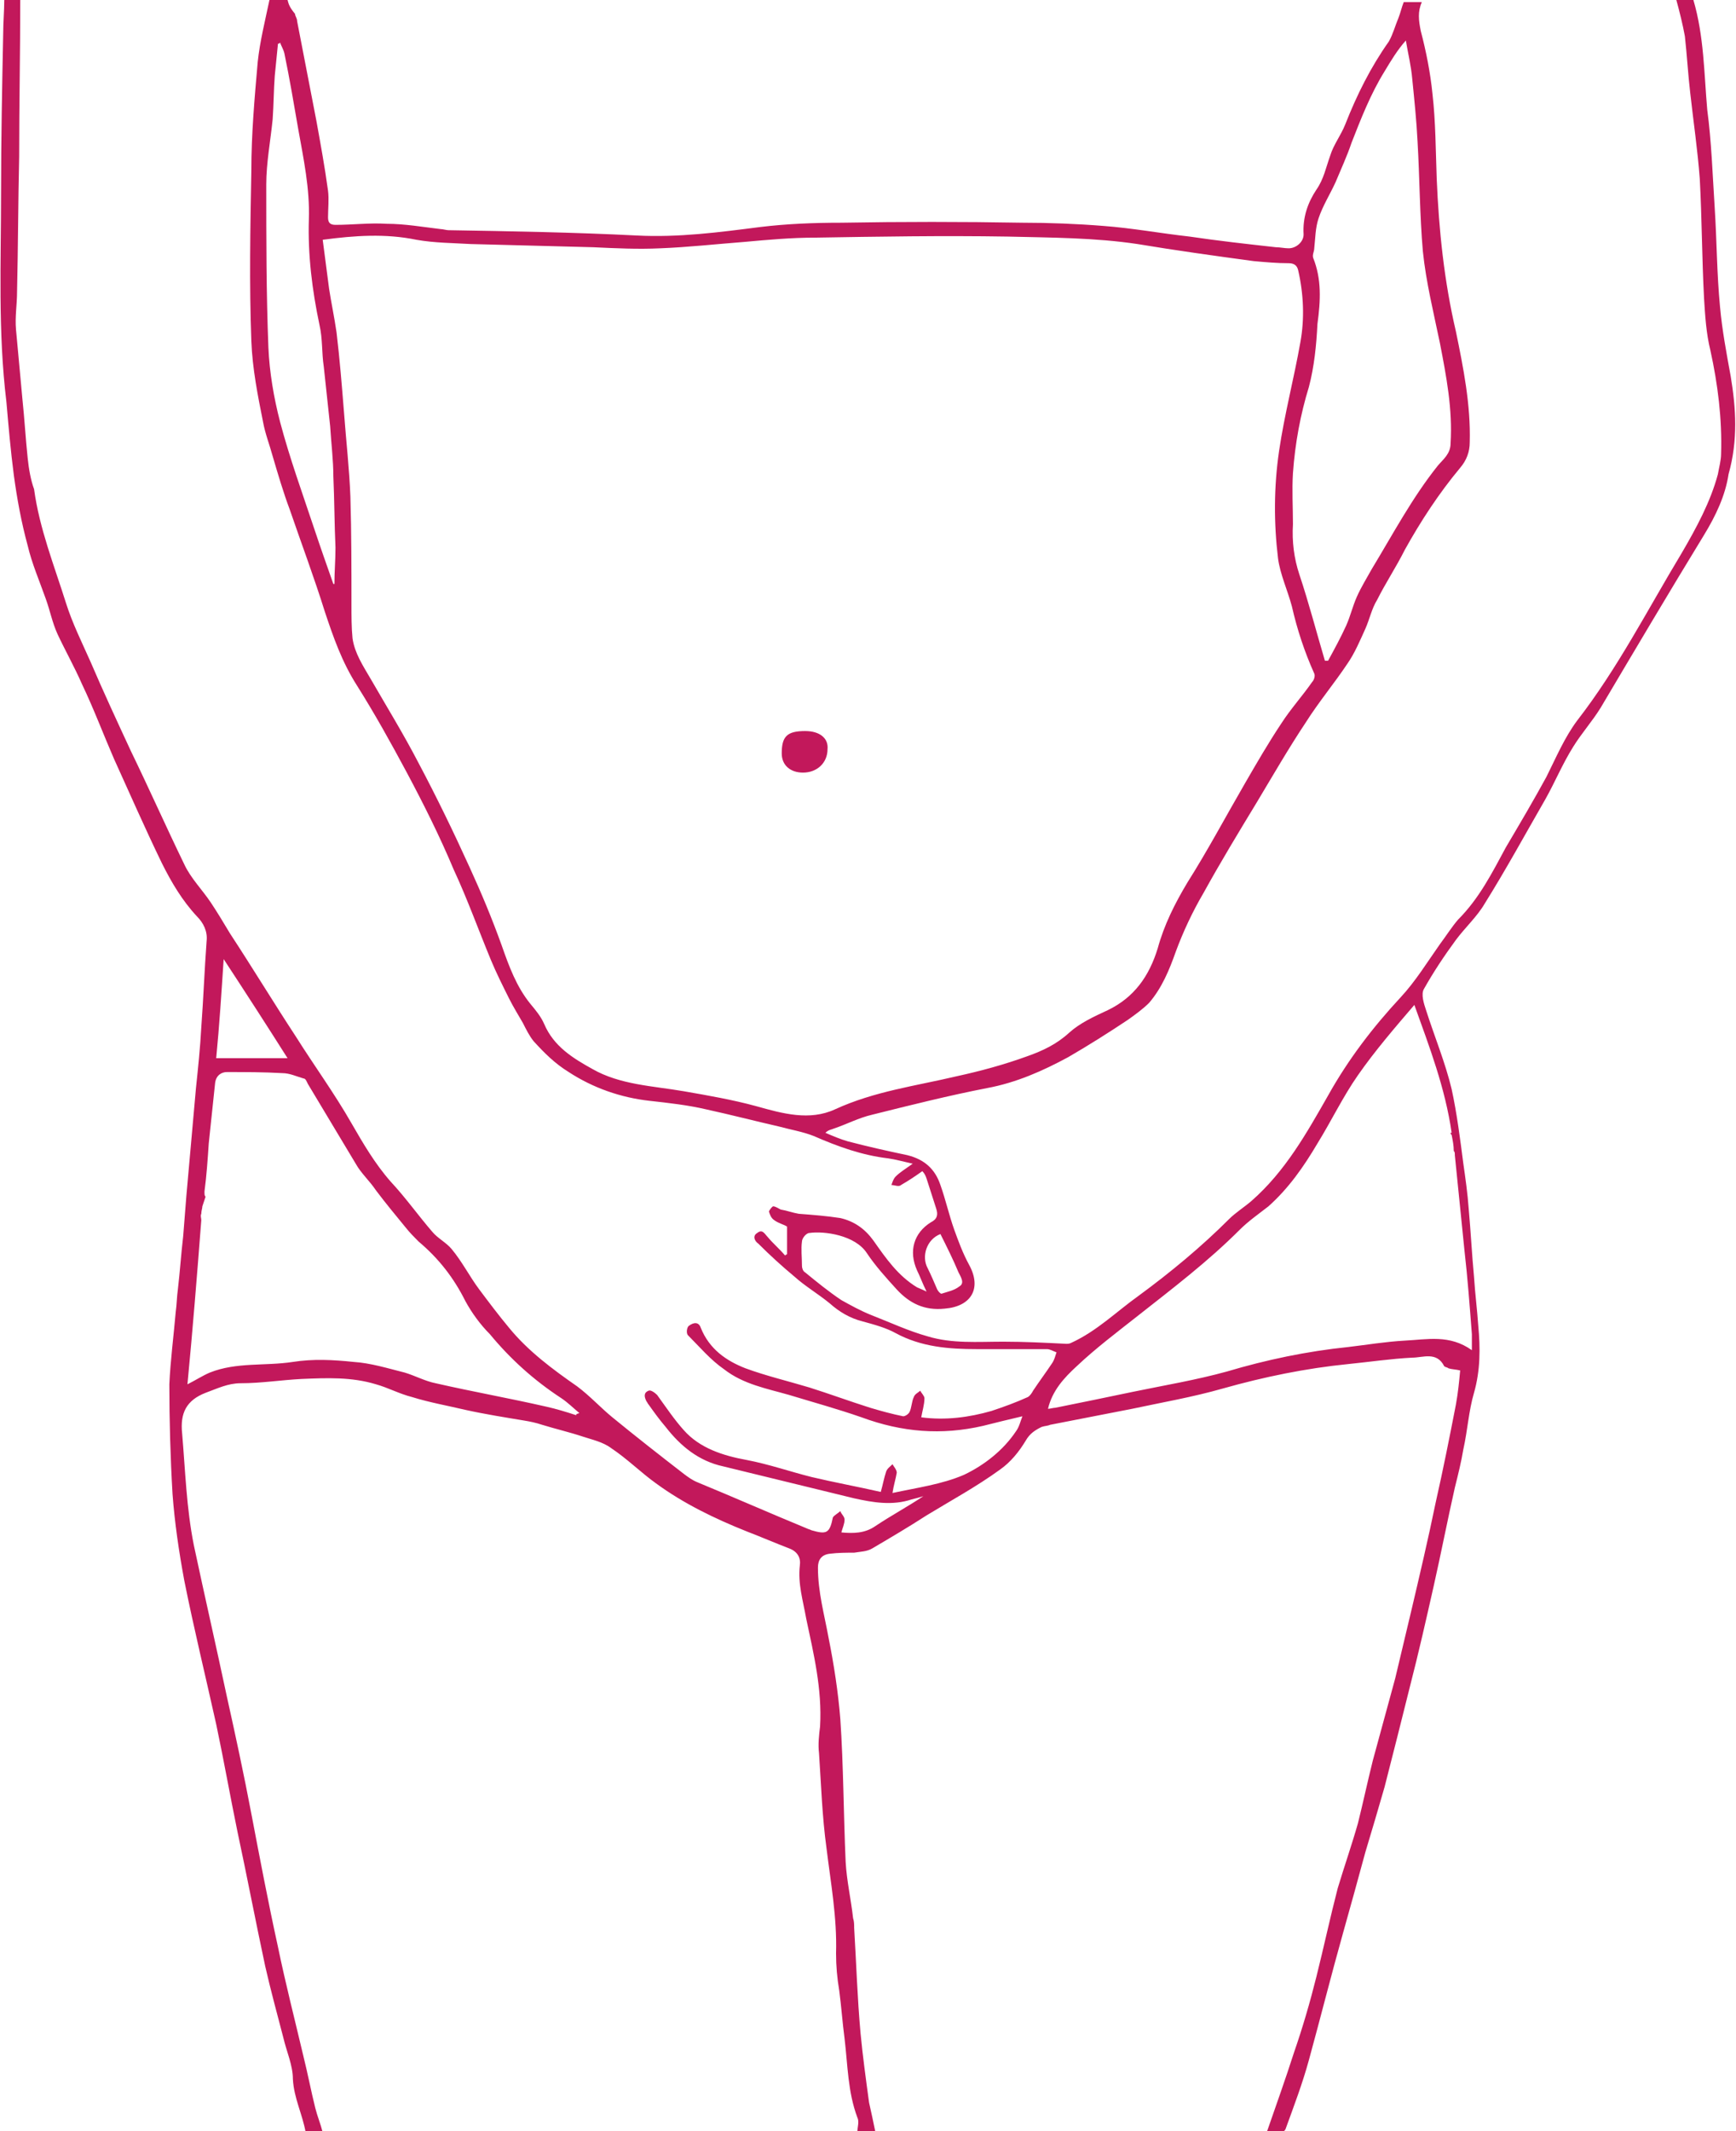 <?xml version="1.0" encoding="utf-8"?>
<!-- Generator: Adobe Illustrator 19.2.1, SVG Export Plug-In . SVG Version: 6.00 Build 0)  -->
<svg version="1.1" id="Layer_1" xmlns="http://www.w3.org/2000/svg" xmlns:xlink="http://www.w3.org/1999/xlink" x="0px" y="0px"
	 viewBox="0 0 163 200" style="enable-background:new 0 0 163 200;" xml:space="preserve">
<style type="text/css">
	.st0{fill:#C2185B;}
</style>
<g id="pelvic-child-main">
	<path class="st0" d="M162.5,35.3c-0.4-2.2-0.8-4.3-1-6.5c-0.3-3.1-0.3-6.2-0.5-9.3c-0.2-3.1-0.3-6.2-0.7-9.2C160,6.9,160,3.4,159,0
		h-1.6c0.3,1.1,0.6,2.3,0.8,3.4c0.2,1.8,0.3,3.6,0.5,5.3c0.3,2.7,0.7,5.4,0.9,8.1c0.2,3.7,0.2,7.4,0.4,11.2c0.1,1.6,0.2,3.3,0.6,4.9
		c0.7,3.2,1.1,6.4,1,9.7c0,0.6-0.2,1.3-0.3,1.9c-0.7,2.6-2,5-3.4,7.4c-3.2,5.3-6,10.8-9.8,15.7c-1.2,1.6-2,3.5-2.9,5.3
		c-1.2,2.2-2.5,4.4-3.8,6.6c-1.3,2.4-2.5,4.8-4.5,6.8c-0.6,0.7-1.1,1.5-1.7,2.3c-1.2,1.7-2.3,3.5-3.7,5c-2.6,2.8-4.9,5.8-6.8,9.2
		c-2,3.5-4,7.1-7.2,9.9c-0.7,0.6-1.5,1.1-2.1,1.7c-2.6,2.6-5.5,5-8.5,7.2c-2.1,1.5-3.9,3.3-6.3,4.4c-0.2,0.1-0.3,0.1-0.5,0.1
		c-2-0.1-3.9-0.2-5.9-0.2c-2.4,0-4.8,0.2-7.1-0.5c-1.8-0.5-3.5-1.3-5.3-2c-1-0.4-1.9-0.9-2.8-1.4c-1.2-0.8-2.3-1.7-3.4-2.6
		c-0.2-0.1-0.3-0.4-0.3-0.6c0-0.8-0.1-1.6,0-2.3c0-0.3,0.4-0.8,0.7-0.8c1.4-0.2,4.3,0.2,5.4,1.9c0.8,1.2,1.8,2.3,2.8,3.4
		c1.2,1.3,2.6,2,4.5,1.8c2.5-0.2,3.5-1.9,2.3-4.1c-0.6-1.1-1-2.2-1.4-3.3c-0.5-1.4-0.8-2.8-1.3-4.2c-0.5-1.5-1.5-2.4-3.1-2.8
		c-1.9-0.4-3.7-0.8-5.6-1.3c-0.7-0.2-1.4-0.5-2.1-0.8c0.3-0.3,0.6-0.3,0.8-0.4c1.2-0.4,2.3-1,3.6-1.3c3.6-0.9,7.2-1.8,10.8-2.5
		c2.7-0.5,5.2-1.6,7.6-2.9c1.9-1.1,3.8-2.3,5.6-3.5c0.7-0.5,1.4-1,2-1.6c1.2-1.4,1.9-3.1,2.5-4.8c0.7-1.9,1.6-3.8,2.6-5.5
		c1.6-2.9,3.3-5.7,5-8.5c1.5-2.5,3-5.1,4.6-7.5c1.2-1.9,2.7-3.7,3.9-5.5c0.7-1,1.2-2.2,1.7-3.3c0.4-0.9,0.6-1.9,1.1-2.7
		c0.8-1.6,1.8-3.1,2.6-4.7c1.5-2.7,3.2-5.3,5.2-7.7c0.6-0.7,0.9-1.5,0.9-2.4c0.1-3.5-0.6-7-1.3-10.4c-1.1-4.7-1.6-9.5-1.8-14.3
		c-0.1-2.7-0.1-5.4-0.4-8c-0.2-2-0.6-4-1.1-5.9c-0.2-1-0.3-1.8,0.1-2.7h-1.7c-0.2,0.5-0.3,1-0.5,1.5c-0.3,0.7-0.5,1.5-0.9,2.2
		c-1.7,2.4-3,5-4.1,7.8c-0.4,1-1.1,1.9-1.4,2.9c-0.4,1.1-0.6,2.2-1.3,3.2c-0.8,1.2-1.3,2.6-1.2,4.2c0,0.7-0.7,1.3-1.4,1.3
		c-0.4,0-0.8-0.1-1.2-0.1c-2.7-0.3-5.4-0.6-8.1-1c-2.7-0.3-5.4-0.8-8.1-1c-2.5-0.2-5.1-0.3-7.6-0.3c-5.7-0.1-11.3-0.1-17,0
		c-2.6,0-5.1,0.1-7.6,0.4c-3.9,0.5-7.7,1-11.6,0.8c-5.9-0.3-11.8-0.4-17.7-0.5c-0.2,0-0.5-0.1-0.7-0.1c-1.7-0.2-3.4-0.5-5.1-0.5
		c-1.6-0.1-3.2,0.1-4.8,0.1c-0.5,0-0.7-0.2-0.7-0.7c0-0.8,0.1-1.7,0-2.5c-0.3-2.2-0.7-4.4-1.1-6.6c-0.6-3.1-1.2-6.2-1.8-9.3
		c0-0.3-0.2-0.5-0.2-0.7C27.2,0.7,27.1,0.4,27,0h-1.7c-0.4,1.9-0.9,3.9-1.1,5.8c-0.3,3.4-0.6,6.8-0.6,10.2c-0.1,5.3-0.2,10.7,0,16
		c0.1,2.6,0.6,5.1,1.1,7.6c0.2,1.1,0.6,2.1,0.9,3.2c0.5,1.7,1,3.4,1.6,5c1.1,3.2,2.3,6.4,3.3,9.6c0.8,2.4,1.6,4.7,3,6.9
		c1.7,2.7,3.2,5.4,4.7,8.2c1.6,3,3.1,6,4.4,9.1c1.3,2.8,2.3,5.6,3.5,8.5c0.5,1.2,1.1,2.4,1.7,3.6c0.4,0.8,0.9,1.6,1.3,2.3
		c0.3,0.6,0.6,1.2,1,1.7c1,1.1,2,2.1,3.3,2.9c2.3,1.5,4.9,2.4,7.6,2.7c1.8,0.2,3.6,0.4,5.3,0.8c2.3,0.5,4.6,1.1,6.8,1.6
		c1.1,0.3,2.3,0.5,3.3,0.9c2.3,1,4.5,1.8,7,2.1c0.7,0.1,1.4,0.3,2.3,0.5c-0.7,0.5-1.2,0.8-1.6,1.2c-0.2,0.2-0.3,0.5-0.4,0.8
		c0.3,0,0.7,0.2,0.9,0c0.7-0.4,1.3-0.8,2-1.3c0.2,0.2,0.3,0.4,0.4,0.7c0.3,0.9,0.6,1.9,0.9,2.8c0.2,0.6,0.1,1-0.5,1.3
		c-1.6,1-2.1,2.7-1.3,4.5c0.3,0.6,0.5,1.2,0.9,2c-0.4-0.2-0.7-0.3-0.9-0.4c-1.8-1.1-2.9-2.7-4.1-4.4c-0.8-1.1-1.8-1.8-3.1-2.1
		c-1.3-0.2-2.6-0.3-3.9-0.4c-0.6-0.1-1.1-0.3-1.7-0.4c-0.2-0.1-0.5-0.3-0.7-0.3c-0.1,0-0.4,0.4-0.4,0.5c0.1,0.3,0.2,0.6,0.5,0.8
		c0.4,0.3,0.9,0.4,1.2,0.6v2.6c-0.1,0-0.1,0.1-0.2,0.1c-0.5-0.6-1.1-1.1-1.6-1.7c-0.3-0.3-0.5-0.8-1-0.4c-0.5,0.3-0.2,0.8,0.1,1
		c1.1,1.1,2.2,2.1,3.4,3.1c1,0.9,2.2,1.6,3.3,2.5c0.9,0.8,1.9,1.4,3.1,1.7c1.1,0.3,2.2,0.6,3.1,1.1c2.4,1.3,5,1.5,7.6,1.5
		c2.2,0,4.4,0,6.6,0c0.3,0,0.6,0.2,0.9,0.3c-0.1,0.3-0.2,0.7-0.4,1c-0.6,0.9-1.2,1.7-1.8,2.6c-0.1,0.2-0.3,0.5-0.5,0.6
		c-1.1,0.5-2.2,0.9-3.4,1.3c-2.1,0.6-4.3,0.9-6.6,0.6c0.1-0.6,0.3-1.2,0.3-1.8c0-0.2-0.3-0.5-0.4-0.7c-0.2,0.2-0.5,0.3-0.6,0.6
		c-0.2,0.4-0.2,1-0.4,1.4c-0.1,0.2-0.4,0.4-0.6,0.4c-1-0.2-2.1-0.5-3.1-0.8c-1.9-0.6-3.8-1.3-5.7-1.9c-2-0.6-4.1-1.1-6-1.8
		c-1.8-0.7-3.4-1.8-4.2-3.8c-0.2-0.6-0.7-0.5-1.1-0.2c-0.2,0.1-0.3,0.7-0.1,0.9c1.1,1.1,2.1,2.3,3.4,3.2c1.8,1.4,4,1.8,6.1,2.4
		c2.3,0.7,4.5,1.3,6.8,2.1c3.8,1.4,7.5,1.7,11.4,0.8c1.2-0.3,2.4-0.6,3.7-0.9c-0.2,0.5-0.3,1-0.6,1.4c-1.2,1.8-3,3.2-4.9,4.1
		c-2.1,0.9-4.4,1.2-6.7,1.7c0.1-0.7,0.3-1.3,0.4-1.9c0-0.3-0.3-0.6-0.4-0.8c-0.2,0.2-0.5,0.4-0.6,0.7c-0.2,0.6-0.3,1.2-0.5,1.9
		c-2.2-0.5-4.4-0.9-6.5-1.4c-2-0.5-4-1.2-6.1-1.6c-2.2-0.4-4.4-1.1-5.9-2.8c-0.9-1-1.7-2.2-2.5-3.3c-0.2-0.2-0.6-0.5-0.8-0.4
		c-0.5,0.2-0.4,0.6-0.2,1c0.1,0.1,0.1,0.2,0.2,0.3c0.5,0.7,1,1.4,1.6,2.1c1.4,1.8,3.1,3.2,5.4,3.7c4.1,1,8.2,2,12.3,3
		c1.8,0.4,3.6,0.7,5.4,0.1c0.4-0.1,0.8-0.2,1.1-0.3c-1.5,1-3,1.8-4.5,2.8c-1,0.7-2.1,0.7-3.2,0.6c0.1-0.4,0.3-0.8,0.3-1.2
		c0-0.3-0.3-0.5-0.4-0.8c-0.2,0.2-0.6,0.4-0.7,0.6c-0.3,1.5-0.6,1.6-2,1.2c-0.2-0.1-0.3-0.1-0.5-0.2c-3.4-1.4-6.8-2.9-10.2-4.3
		c-0.5-0.2-0.9-0.5-1.3-0.8c-2.2-1.7-4.5-3.5-6.7-5.3c-1.1-0.9-2.1-2-3.3-2.9c-2.3-1.6-4.6-3.3-6.4-5.5c-1-1.2-1.9-2.4-2.8-3.6
		c-0.9-1.2-1.6-2.6-2.6-3.8c-0.5-0.6-1.3-1-1.8-1.6c-1.3-1.5-2.5-3.2-3.9-4.7c-1.5-1.7-2.6-3.6-3.7-5.5c-1.6-2.8-3.5-5.4-5.2-8.1
		c-2.1-3.2-4.1-6.5-6.2-9.7c-0.6-1-1.2-2-1.8-2.9c-0.8-1.2-1.9-2.3-2.5-3.6c-1.7-3.5-3.3-7.1-5-10.6c-1.3-2.8-2.6-5.6-3.8-8.4
		c-0.8-1.8-1.7-3.6-2.3-5.5c-1.1-3.5-2.5-7-3-10.7C2.9,45.1,2.7,44,2.6,43c-0.2-1.9-0.3-3.7-0.5-5.6c-0.2-2.2-0.4-4.3-0.6-6.5
		c-0.1-1.2,0.1-2.3,0.1-3.5c0.1-4.2,0.1-8.4,0.2-12.7C1.8,9.8,1.9,4.9,1.9,0H0.4c0,1-0.1,2.1-0.1,3.1c-0.1,5-0.2,10-0.2,14.9
		c0,6.6-0.3,13.1,0.5,19.7C0.8,40,1,42.3,1.3,44.6C1.6,46.8,2,49,2.6,51.2c0.4,1.7,1.1,3.3,1.7,5c0.4,1.1,0.6,2.2,1.1,3.3
		C6.1,61,7,62.6,7.7,64.2c1.1,2.3,2,4.7,3,7c1.5,3.3,2.9,6.5,4.5,9.8c0.9,1.8,1.9,3.5,3.3,5c0.6,0.6,1,1.4,0.9,2.3
		c-0.2,2.7-0.3,5.4-0.5,8.1c-0.1,1.9-0.3,3.8-0.5,5.7c-0.3,3.4-0.6,6.7-0.9,10.1c-0.1,1.3-0.2,2.5-0.3,3.8c-0.2,1.7-0.3,3.3-0.5,5
		c-0.1,0.7-0.1,1.4-0.2,2.1c-0.2,2.3-0.5,4.6-0.6,6.8c0,3.4,0.1,6.9,0.3,10.3c0.2,2.7,0.6,5.4,1.1,8.1c0.9,4.5,2,9,3,13.5
		c0.7,3.3,1.3,6.7,2,10.1c0.9,4.2,1.7,8.4,2.6,12.6c0.5,2.2,1.1,4.4,1.7,6.7c0.3,1.3,0.9,2.6,0.9,3.9c0.1,1.8,0.9,3.3,1.2,5h1.6
		c-0.2-0.8-0.5-1.5-0.7-2.3c-0.4-1.6-0.7-3.2-1.1-4.8c-0.8-3.4-1.7-6.9-2.4-10.3c-0.9-4.1-1.7-8.3-2.5-12.5c-0.7-3.7-1.5-7.4-2.3-11
		c-1-4.7-2.1-9.5-3.1-14.2c-0.7-3.5-0.8-7-1.1-10.5c-0.2-1.9,0.4-3.1,2.2-3.8c1.1-0.4,2.1-0.9,3.3-0.9c1.9,0,3.8-0.3,5.7-0.4
		c2.4-0.1,4.7-0.2,7,0.5c1.1,0.3,2.2,0.9,3.4,1.2c1.6,0.5,3.3,0.8,5,1.2c1.8,0.4,3.7,0.7,5.5,1c0.6,0.1,1.1,0.2,1.7,0.4
		c1.3,0.4,2.6,0.7,3.8,1.1c0.9,0.3,1.9,0.5,2.7,1.1c1.5,1,2.8,2.3,4.2,3.3c2.6,1.9,5.5,3.3,8.5,4.5c1.3,0.5,2.7,1.1,4,1.6
		c0.8,0.3,1.1,0.9,1,1.6c-0.2,1.7,0.3,3.3,0.6,5c0.7,3.3,1.5,6.6,1.3,10.1c-0.1,0.8-0.2,1.7-0.1,2.5c0.2,3,0.3,6,0.7,8.9
		c0.4,3.3,1,6.5,0.9,9.9c0,1.2,0.1,2.3,0.3,3.5c0.2,1.5,0.3,3,0.5,4.5c0.3,2.5,0.3,5,1.2,7.4c0.2,0.4,0,0.9,0,1.4h1.7
		c-0.2-1-0.4-1.9-0.6-2.8c-0.3-2.2-0.6-4.4-0.8-6.5c-0.3-3.3-0.4-6.6-0.6-9.9c0-0.3,0-0.6-0.1-0.9c-0.2-1.8-0.6-3.5-0.7-5.3
		c-0.2-4.5-0.2-9-0.5-13.4c-0.2-2.5-0.6-5.1-1.1-7.6c-0.4-2.2-1-4.3-1-6.6c0-0.7,0.3-1.2,1.1-1.3c0.8-0.1,1.6-0.1,2.3-0.1
		c0.6-0.1,1.2-0.1,1.7-0.4c1.7-1,3.4-2,5.1-3.1c2.3-1.4,4.7-2.7,6.9-4.3c1-0.7,1.8-1.7,2.4-2.7c0.4-0.7,0.9-1,1.5-1.3
		c0.3-0.1,0.6-0.1,0.8-0.2c2.6-0.5,5.1-1,7.7-1.5c2.8-0.6,5.7-1.1,8.5-1.9c3.9-1.1,7.8-1.9,11.8-2.3c2-0.2,4-0.5,6-0.6
		c1,0,2.3-0.6,3,0.8c0.1,0.1,0.3,0.1,0.4,0.2c0.3,0.1,0.7,0.1,1.1,0.2c-0.1,1.1-0.2,2.1-0.4,3.2c-0.6,3.1-1.2,6.1-1.9,9.2
		c-0.7,3.4-1.5,6.8-2.3,10.2c-0.5,2.1-1,4.2-1.5,6.3c-0.7,2.6-1.4,5.1-2.1,7.7c-0.5,2-0.9,3.9-1.4,5.9c-0.6,2.1-1.3,4.1-1.9,6.1
		c-0.7,2.7-1.3,5.5-2,8.3c-0.6,2.4-1.3,4.8-2.1,7.1c-0.8,2.5-1.7,5-2.6,7.6c0.5,0,0.8,0.1,1.2,0c0.2,0,0.5-0.2,0.6-0.4
		c0.8-2.2,1.6-4.3,2.2-6.5c1.1-4,2.1-8,3.2-11.9c0.7-2.5,1.4-5,2.1-7.6c0.6-2,1.2-4,1.8-6.1c0.8-3.1,1.6-6.3,2.4-9.5
		c0.8-3.1,1.5-6.2,2.2-9.3c0.7-3.1,1.3-6.2,2-9.3c0.3-1.2,0.6-2.4,0.8-3.6c0.4-1.8,0.5-3.6,1-5.3c0.6-2.1,0.6-4.2,0.4-6.3
		c-0.1-1.5-0.3-3-0.4-4.6c-0.2-2.1-0.3-4.2-0.5-6.4c-0.1-1.4-0.3-2.8-0.5-4.2c-0.3-2.3-0.6-4.7-1.1-7c-0.6-2.5-1.6-4.9-2.4-7.4
		c-0.2-0.6-0.5-1.5-0.2-2c0.9-1.6,1.9-3.1,3-4.6c0.9-1.2,2-2.2,2.7-3.4c2-3.2,3.8-6.5,5.7-9.8c0.9-1.6,1.6-3.3,2.6-4.9
		c0.8-1.3,1.8-2.4,2.6-3.7c3.2-5.4,6.4-10.8,9.7-16.2c1.1-1.8,2-3.7,2.3-5.7C163.2,41.3,163,38.3,162.5,35.3z M123.3,24.2
		c-0.1-0.3,0.1-0.6,0.1-0.9c0.1-0.9,0.1-1.9,0.4-2.8c0.4-1.2,1.1-2.3,1.6-3.4c0.5-1.2,1.1-2.5,1.5-3.7c0.9-2.3,1.8-4.6,3.1-6.7
		c0.6-1,1.2-2,2-2.9c0.2,1.2,0.5,2.4,0.6,3.6c0.2,2,0.4,3.9,0.5,5.9c0.2,3.4,0.2,6.9,0.5,10.3c0.3,2.9,1,5.7,1.6,8.6
		c0.6,3.1,1.2,6.2,1,9.4c0,1-0.7,1.5-1.2,2.1c-2.4,3-4.2,6.4-6.2,9.7c-0.5,0.9-1,1.7-1.4,2.6c-0.4,0.9-0.6,1.8-1,2.7
		c-0.5,1.1-1.1,2.2-1.7,3.3c-0.1,0-0.2,0-0.3,0c-0.8-2.7-1.5-5.4-2.4-8.1c-0.5-1.5-0.7-3.1-0.6-4.7c0-1.6-0.1-3.2,0-4.8
		c0.2-2.8,0.7-5.5,1.5-8.1c0.5-1.9,0.7-3.9,0.8-5.9C124,28.2,124.1,26.2,123.3,24.2z M31.4,54.8h-0.1c-0.6-1.7-1.2-3.4-1.8-5.2
		c-1.1-3.3-2.3-6.6-3.2-10c-0.6-2.3-1-4.7-1.1-7c-0.2-5.1-0.2-10.2-0.2-15.3c0-2,0.4-4.1,0.6-6.1c0.1-1.4,0.1-2.8,0.2-4.1
		c0.1-1,0.2-2,0.3-3c0.1,0,0.1,0,0.2-0.1c0.1,0.3,0.3,0.6,0.4,1c0.5,2.4,0.9,4.8,1.3,7.1c0.5,2.8,1.1,5.6,1,8.5
		c-0.1,3.3,0.3,6.6,1,9.9c0.3,1.3,0.2,2.6,0.4,3.9c0.2,1.9,0.4,3.7,0.6,5.6c0.1,1.6,0.3,3.2,0.3,4.7c0.1,2.2,0.1,4.5,0.2,6.7
		C31.5,52.5,31.4,53.7,31.4,54.8z M71,103.8c-2.2-0.6-4.5-1-6.8-1.4c-2.9-0.5-6-0.6-8.6-2.1c-1.8-1-3.6-2.1-4.5-4.2
		c-0.3-0.7-0.8-1.3-1.3-1.9c-1.3-1.6-2-3.5-2.7-5.5c-0.9-2.5-1.9-4.9-3-7.3c-1.5-3.3-3.1-6.6-4.8-9.8c-1.4-2.7-3-5.3-4.5-7.9
		c-0.7-1.2-1.5-2.4-1.7-3.8c-0.1-1-0.1-2.1-0.1-3.2C33,53.4,33,50,32.9,46.6c-0.1-2.6-0.4-5.2-0.6-7.9c-0.2-2.5-0.4-5-0.7-7.5
		c-0.2-1.4-0.5-2.8-0.7-4.1c-0.2-1.5-0.4-3.1-0.6-4.6c3-0.4,5.9-0.6,8.8,0c1.7,0.3,3.4,0.3,5.1,0.4c3.8,0.1,7.7,0.2,11.5,0.3
		c2.1,0.1,4.2,0.2,6.3,0.1c2.6-0.1,5.3-0.4,7.9-0.6c2.2-0.2,4.4-0.4,6.6-0.4c6-0.1,12-0.2,18.1-0.1c4.1,0.1,8.2,0.1,12.2,0.7
		c3.6,0.6,7.2,1.1,10.9,1.6c1.1,0.1,2.2,0.2,3.3,0.2c0.5,0,0.8,0.2,0.9,0.7c0.5,2.2,0.6,4.5,0.2,6.7c-0.6,3.4-1.5,6.8-2,10.2
		c-0.5,3.4-0.5,6.8-0.1,10.1c0.2,1.5,0.9,3,1.3,4.5c0.5,2.2,1.2,4.3,2.1,6.3c0.1,0.2,0,0.6-0.2,0.8c-0.9,1.3-2,2.5-2.9,3.9
		c-1.2,1.8-2.3,3.7-3.4,5.6c-1.8,3.1-3.5,6.3-5.4,9.3c-1.2,2-2.2,4-2.8,6.2c-0.8,2.6-2.2,4.6-4.7,5.8c-1.3,0.6-2.6,1.2-3.6,2.1
		c-1.2,1.1-2.5,1.7-3.9,2.2c-2.2,0.8-4.4,1.4-6.7,1.9c-3.8,0.9-7.7,1.4-11.4,3.1C76,105.2,73.5,104.5,71,103.8z M88.3,115.8
		c0.6,1.2,1.2,2.4,1.7,3.6c0.2,0.4,0.6,1,0.1,1.3c-0.5,0.4-1.1,0.5-1.7,0.7c-0.1,0-0.3-0.2-0.4-0.4c-0.3-0.7-0.6-1.4-0.9-2
		C86.5,117.9,87,116.3,88.3,115.8z M21,90c2.1,3.2,4.1,6.3,6,9.3h-6.7C20.6,96.2,20.8,93.1,21,90z M54.1,132.8
		c-0.9-0.3-1.9-0.6-2.8-0.8c-3.5-0.8-6.9-1.4-10.4-2.2c-1-0.2-1.9-0.7-2.9-1c-1.6-0.4-3.2-0.9-4.8-1c-1.9-0.2-3.8-0.3-5.7,0
		c-2.6,0.4-5.3,0-7.8,1c-0.7,0.3-1.3,0.7-2.1,1.1c0.5-5.2,0.9-10.2,1.3-15.4c0-0.2-0.1-0.4,0-0.6c0-0.3,0.1-0.5,0.1-0.7c0,0,0,0,0,0
		c0.1-0.3,0.2-0.6,0.3-0.9c-0.1-0.1-0.1-0.2-0.1-0.5c0.2-1.5,0.3-3,0.4-4.5c0.2-1.9,0.4-3.8,0.6-5.7c0.1-0.7,0.6-1,1.1-1
		c1.7,0,3.5,0,5.2,0.1c0.7,0,1.3,0.3,2,0.5c0.2,0,0.3,0.3,0.4,0.5c1.5,2.5,3,5,4.5,7.5c0.5,0.9,1.3,1.6,1.9,2.5
		c0.9,1.2,1.9,2.4,2.8,3.5c0.4,0.5,0.8,0.9,1.2,1.3c1.9,1.6,3.3,3.4,4.4,5.6c0.6,1.1,1.4,2.2,2.3,3.1c1.9,2.3,4.1,4.3,6.7,6
		c0.6,0.4,1.1,0.9,1.7,1.4C54.1,132.7,54.1,132.7,54.1,132.8z M136.3,106.3c0,0-0.1,0-0.1,0c0,0.1,0,0.1,0.1,0.2
		c0.1,0.5,0.2,1,0.2,1.5c0.1,0.1,0.1,0.2,0.1,0.4c0.3,3,0.6,5.9,0.9,8.9c0.3,2.6,0.5,5.3,0.7,7.9c0,0.4,0,0.9,0,1.5
		c-2.1-1.5-4.2-1-6.3-0.9c-1.8,0.1-3.6,0.4-5.3,0.6c-3.9,0.4-7.7,1.2-11.4,2.3c-2.9,0.8-5.9,1.3-8.8,1.9c-2.4,0.5-4.8,1-7.3,1.5
		c-0.2,0-0.5,0.1-0.7,0.1c0.4-1.7,1.5-2.9,2.7-4c1.8-1.7,3.8-3.2,5.7-4.7c3.3-2.6,6.6-5.1,9.6-8.1c0.8-0.8,1.8-1.5,2.7-2.2
		c1.9-1.7,3.3-3.7,4.6-5.9c1.3-2.1,2.4-4.4,3.8-6.4c1.6-2.3,3.5-4.5,5.3-6.6C134.2,98.2,135.7,102.1,136.3,106.3z"/>
	<path class="st0" d="M75.6,68.6c1.4,0,2.2,0.7,2.1,1.7c0,1.3-1,2.2-2.3,2.2c-1.2,0-2-0.7-2-1.8C73.4,69.1,73.9,68.6,75.6,68.6z"/>
</g>
</svg>

